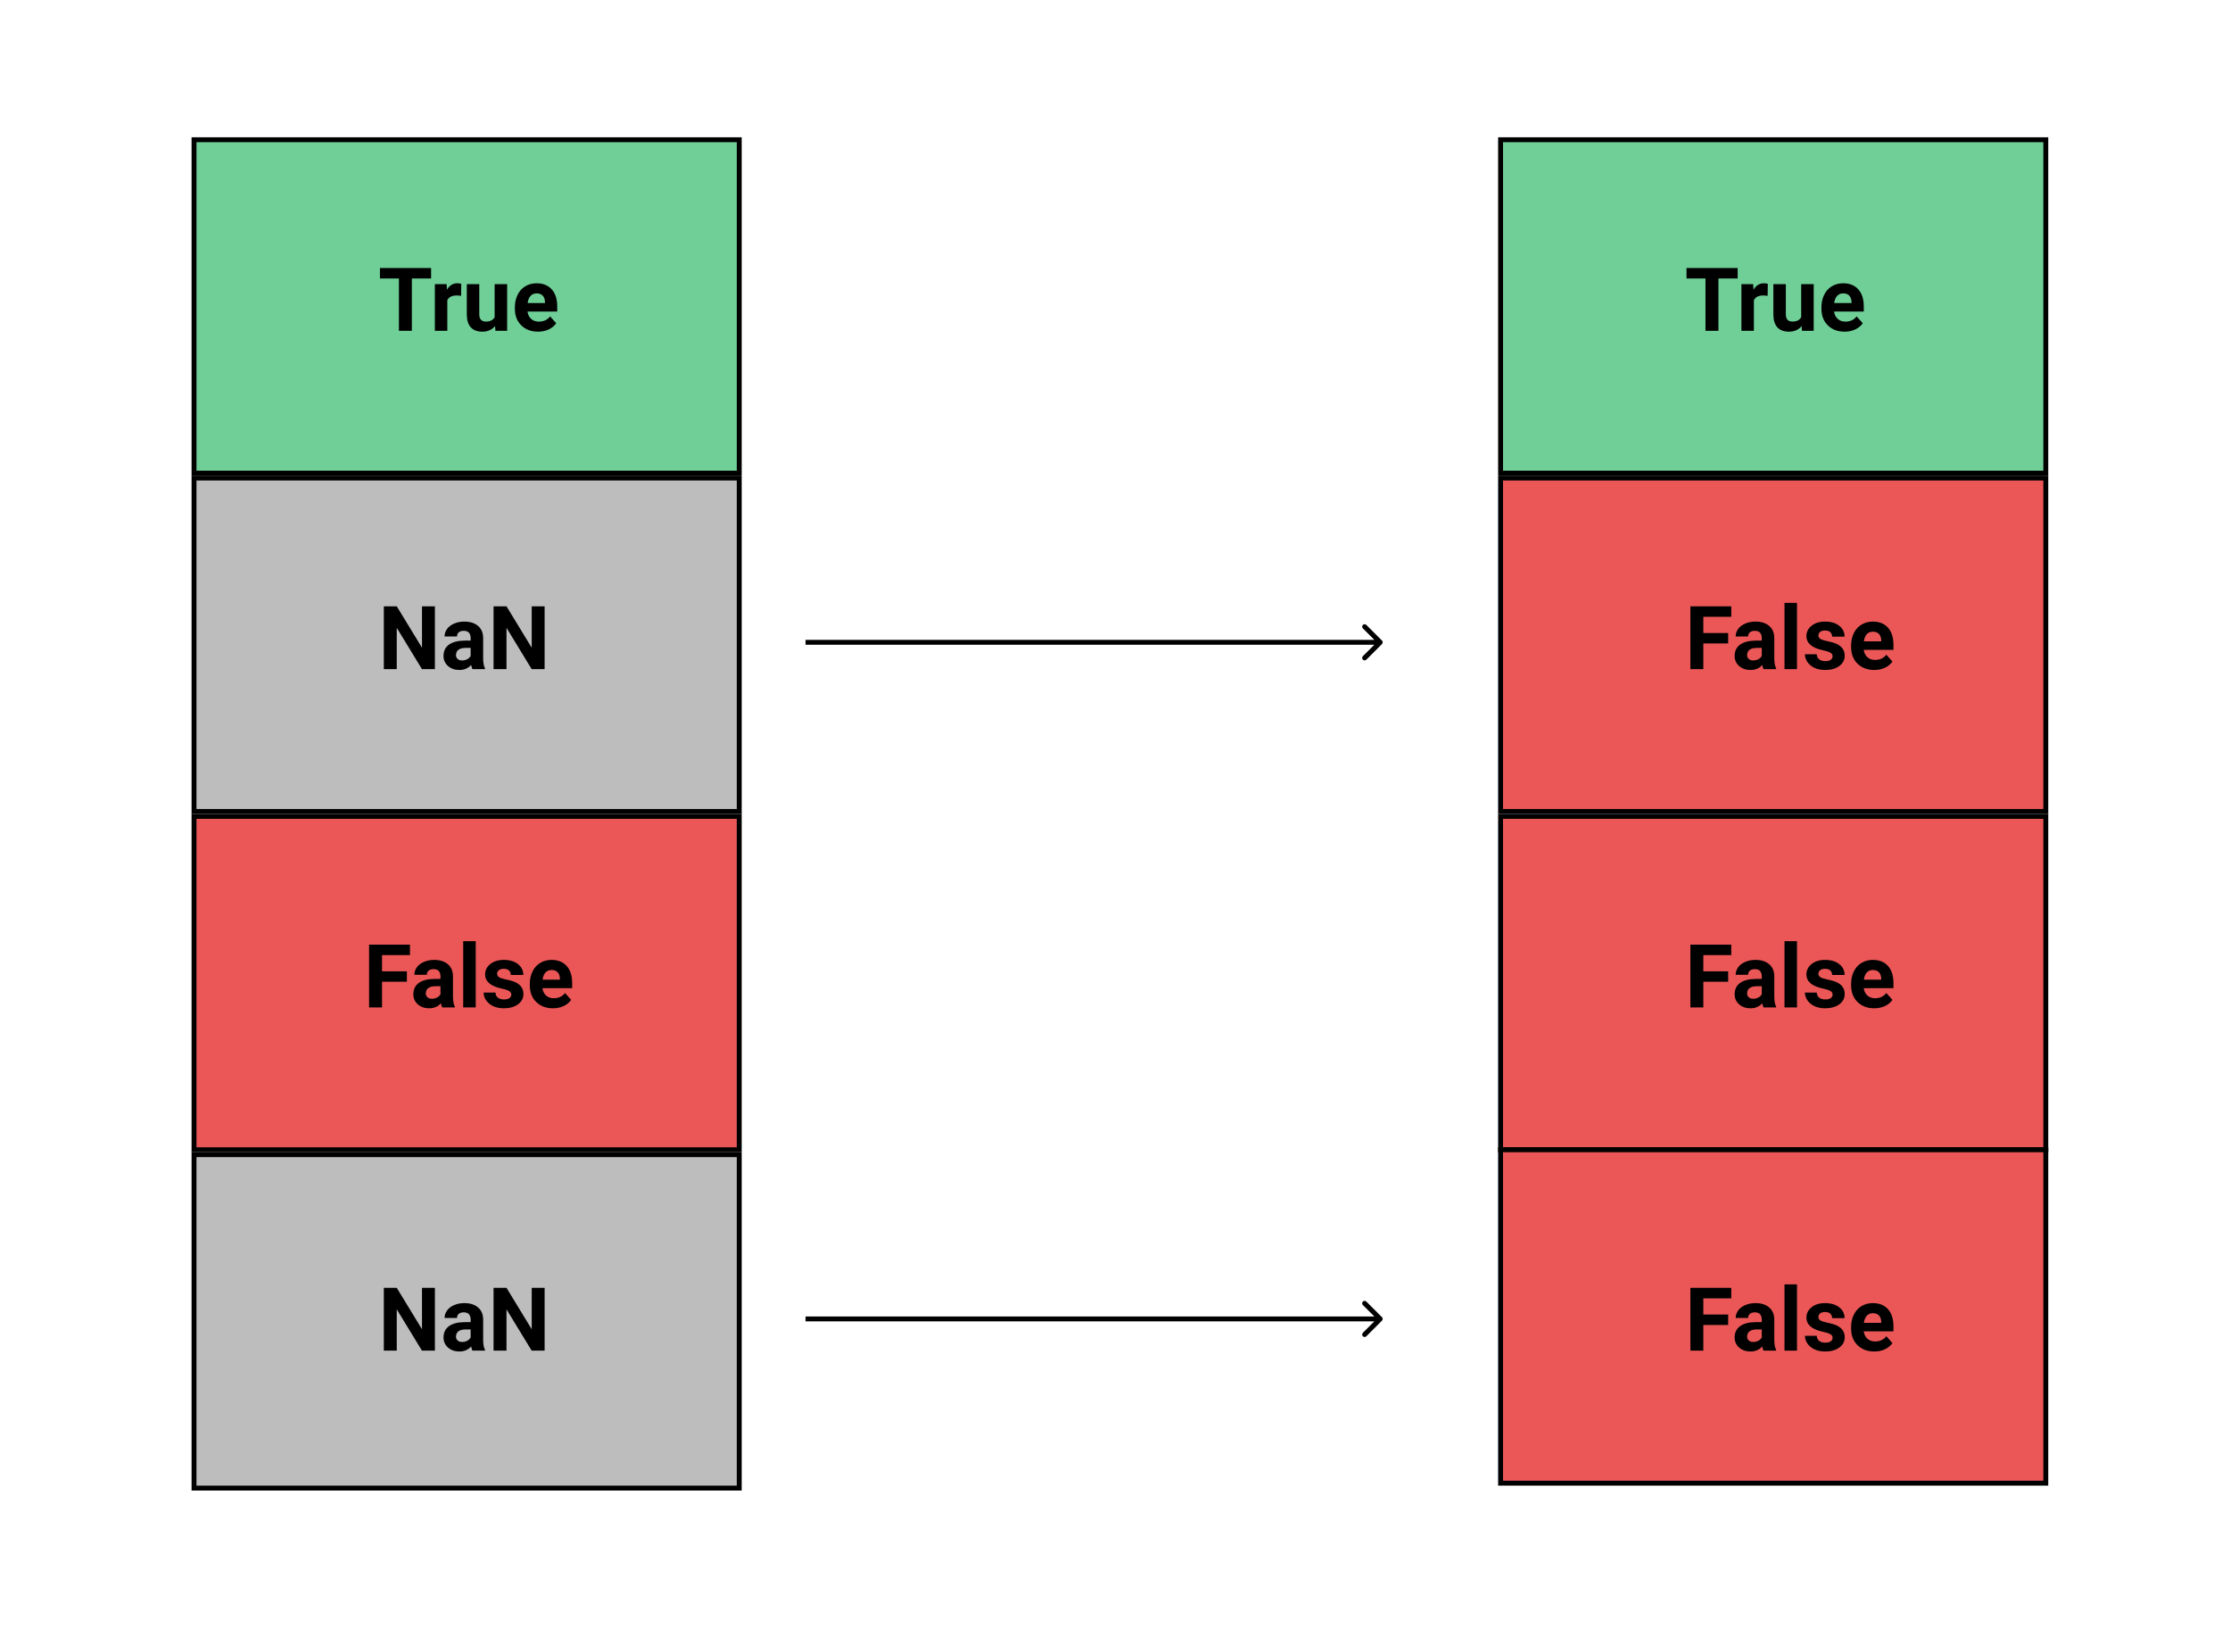 <svg width="359" height="266" viewBox="0 0 359 266" fill="none" xmlns="http://www.w3.org/2000/svg">
<rect width="359" height="266" fill="white"/>
<rect x="31.234" y="22.496" width="87.774" height="53.673" fill="#6FCF97" stroke="black" stroke-width="0.79"/>
<rect x="241.573" y="22.496" width="87.774" height="53.673" fill="#6FCF97" stroke="black" stroke-width="0.79"/>
<rect x="241.573" y="76.959" width="87.774" height="53.673" fill="#EB5757" stroke="black" stroke-width="0.79"/>
<rect x="241.573" y="131.422" width="87.774" height="53.673" fill="#EB5757" stroke="black" stroke-width="0.79"/>
<rect x="241.573" y="185.095" width="87.774" height="53.673" fill="#EB5757" stroke="black" stroke-width="0.79"/>
<rect x="31.234" y="76.959" width="87.774" height="53.673" fill="#BDBDBD" stroke="black" stroke-width="0.79"/>
<rect x="31.234" y="131.422" width="87.774" height="53.673" fill="#EB5757" stroke="black" stroke-width="0.79"/>
<rect x="31.234" y="185.885" width="87.774" height="53.673" fill="#BDBDBD" stroke="black" stroke-width="0.79"/>
<path d="M69.401 44.833H66.304V53.255H64.221V44.833H61.165V43.145H69.401V44.833ZM74.226 47.624C73.953 47.587 73.713 47.568 73.504 47.568C72.745 47.568 72.248 47.825 72.011 48.339V53.255H70.005V45.742H71.9L71.956 46.638C72.359 45.948 72.916 45.603 73.629 45.603C73.852 45.603 74.06 45.633 74.254 45.694L74.226 47.624ZM79.698 52.491C79.203 53.093 78.518 53.394 77.643 53.394C76.837 53.394 76.222 53.163 75.796 52.7C75.374 52.237 75.159 51.559 75.15 50.665V45.742H77.157V50.596C77.157 51.378 77.513 51.769 78.226 51.769C78.906 51.769 79.374 51.533 79.629 51.061V45.742H81.642V53.255H79.754L79.698 52.491ZM86.614 53.394C85.512 53.394 84.614 53.056 83.92 52.38C83.23 51.705 82.885 50.804 82.885 49.679V49.485C82.885 48.73 83.031 48.057 83.323 47.464C83.614 46.867 84.026 46.409 84.559 46.089C85.096 45.765 85.707 45.603 86.392 45.603C87.419 45.603 88.227 45.927 88.815 46.575C89.407 47.224 89.704 48.142 89.704 49.332V50.151H84.92C84.984 50.642 85.179 51.036 85.503 51.332C85.832 51.628 86.246 51.776 86.746 51.776C87.519 51.776 88.123 51.496 88.558 50.936L89.544 52.04C89.243 52.466 88.836 52.799 88.322 53.04C87.808 53.276 87.239 53.394 86.614 53.394ZM86.385 47.228C85.987 47.228 85.663 47.362 85.413 47.631C85.167 47.899 85.01 48.284 84.941 48.783H87.732V48.624C87.723 48.179 87.602 47.837 87.371 47.596C87.139 47.351 86.811 47.228 86.385 47.228Z" fill="black"/>
<path d="M279.74 44.833H276.643V53.255H274.56V44.833H271.505V43.145H279.74V44.833ZM284.566 47.624C284.292 47.587 284.052 47.568 283.843 47.568C283.084 47.568 282.587 47.825 282.351 48.339V53.255H280.344V45.742H282.239L282.295 46.638C282.698 45.948 283.256 45.603 283.968 45.603C284.191 45.603 284.399 45.633 284.593 45.694L284.566 47.624ZM290.037 52.491C289.542 53.093 288.857 53.394 287.982 53.394C287.176 53.394 286.561 53.163 286.135 52.7C285.714 52.237 285.498 51.559 285.489 50.665V45.742H287.496V50.596C287.496 51.378 287.852 51.769 288.565 51.769C289.246 51.769 289.713 51.533 289.968 51.061V45.742H291.981V53.255H290.093L290.037 52.491ZM296.953 53.394C295.851 53.394 294.953 53.056 294.259 52.38C293.569 51.705 293.224 50.804 293.224 49.679V49.485C293.224 48.73 293.37 48.057 293.662 47.464C293.953 46.867 294.365 46.409 294.898 46.089C295.435 45.765 296.046 45.603 296.731 45.603C297.759 45.603 298.566 45.927 299.154 46.575C299.747 47.224 300.043 48.142 300.043 49.332V50.151H295.259C295.324 50.642 295.518 51.036 295.842 51.332C296.171 51.628 296.585 51.776 297.085 51.776C297.858 51.776 298.462 51.496 298.897 50.936L299.883 52.04C299.582 52.466 299.175 52.799 298.661 53.04C298.147 53.276 297.578 53.394 296.953 53.394ZM296.724 47.228C296.326 47.228 296.002 47.362 295.752 47.631C295.506 47.899 295.349 48.284 295.28 48.783H298.071V48.624C298.062 48.179 297.941 47.837 297.71 47.596C297.478 47.351 297.15 47.228 296.724 47.228Z" fill="black"/>
<path d="M70.012 107.718H67.928L63.873 101.066V107.718H61.79V97.608H63.873L67.936 104.274V97.608H70.012V107.718ZM76.053 107.718C75.96 107.538 75.893 107.313 75.851 107.045C75.365 107.586 74.733 107.857 73.956 107.857C73.22 107.857 72.609 107.644 72.123 107.218C71.641 106.792 71.4 106.255 71.4 105.607C71.4 104.811 71.694 104.2 72.282 103.774C72.875 103.348 73.729 103.133 74.844 103.128H75.768V102.698C75.768 102.351 75.678 102.073 75.497 101.865C75.321 101.656 75.041 101.552 74.657 101.552C74.319 101.552 74.053 101.633 73.858 101.795C73.669 101.957 73.574 102.179 73.574 102.462H71.567C71.567 102.027 71.701 101.624 71.97 101.254C72.238 100.883 72.618 100.594 73.109 100.386C73.599 100.173 74.15 100.066 74.761 100.066C75.687 100.066 76.421 100.3 76.962 100.768C77.508 101.23 77.782 101.883 77.782 102.726V105.982C77.786 106.695 77.886 107.234 78.08 107.6V107.718H76.053ZM74.393 106.322C74.689 106.322 74.962 106.258 75.212 106.128C75.462 105.994 75.647 105.816 75.768 105.593V104.302H75.018C74.013 104.302 73.479 104.649 73.414 105.343L73.407 105.461C73.407 105.711 73.495 105.917 73.671 106.079C73.847 106.241 74.088 106.322 74.393 106.322ZM87.676 107.718H85.593L81.538 101.066V107.718H79.455V97.608H81.538L85.6 104.274V97.608H87.676V107.718Z" fill="black"/>
<path d="M70.012 217.433H67.928L63.873 210.781V217.433H61.79V207.323H63.873L67.936 213.989V207.323H70.012V217.433ZM76.053 217.433C75.96 217.253 75.893 217.028 75.851 216.76C75.365 217.301 74.733 217.572 73.956 217.572C73.22 217.572 72.609 217.359 72.123 216.933C71.641 216.507 71.4 215.97 71.4 215.322C71.4 214.526 71.694 213.915 72.282 213.489C72.875 213.063 73.729 212.848 74.844 212.843H75.768V212.413C75.768 212.066 75.678 211.788 75.497 211.58C75.321 211.371 75.041 211.267 74.657 211.267C74.319 211.267 74.053 211.348 73.858 211.51C73.669 211.672 73.574 211.895 73.574 212.177H71.567C71.567 211.742 71.701 211.339 71.97 210.969C72.238 210.598 72.618 210.309 73.109 210.101C73.599 209.888 74.15 209.781 74.761 209.781C75.687 209.781 76.421 210.015 76.962 210.483C77.508 210.946 77.782 211.598 77.782 212.441V215.697C77.786 216.41 77.886 216.949 78.08 217.315V217.433H76.053ZM74.393 216.038C74.689 216.038 74.962 215.973 75.212 215.843C75.462 215.709 75.647 215.531 75.768 215.308V214.017H75.018C74.013 214.017 73.479 214.364 73.414 215.058L73.407 215.177C73.407 215.427 73.495 215.633 73.671 215.795C73.847 215.957 74.088 216.038 74.393 216.038ZM87.676 217.433H85.593L81.538 210.781V217.433H79.455V207.323H81.538L85.6 213.989V207.323H87.676V217.433Z" fill="black"/>
<path d="M65.501 158.05H61.501V162.181H59.418V152.071H66.001V153.758H61.501V156.369H65.501V158.05ZM71.195 162.181C71.102 162 71.035 161.776 70.993 161.507C70.507 162.049 69.875 162.32 69.097 162.32C68.362 162.32 67.751 162.107 67.264 161.681C66.783 161.255 66.542 160.718 66.542 160.07C66.542 159.274 66.836 158.663 67.424 158.237C68.017 157.811 68.871 157.596 69.986 157.591H70.91V157.161C70.91 156.814 70.82 156.536 70.639 156.328C70.463 156.119 70.183 156.015 69.799 156.015C69.461 156.015 69.195 156.096 69 156.258C68.811 156.42 68.716 156.642 68.716 156.925H66.709C66.709 156.49 66.843 156.087 67.112 155.716C67.38 155.346 67.76 155.057 68.25 154.849C68.741 154.636 69.292 154.529 69.903 154.529C70.829 154.529 71.562 154.763 72.104 155.23C72.65 155.693 72.924 156.346 72.924 157.189V160.445C72.928 161.158 73.028 161.697 73.222 162.063V162.181H71.195ZM69.535 160.785C69.831 160.785 70.104 160.721 70.354 160.591C70.604 160.457 70.79 160.278 70.91 160.056V158.765H70.16C69.155 158.765 68.621 159.112 68.556 159.806L68.549 159.924C68.549 160.174 68.637 160.38 68.813 160.542C68.989 160.704 69.23 160.785 69.535 160.785ZM76.583 162.181H74.569V151.516H76.583V162.181ZM82.311 160.105C82.311 159.86 82.189 159.667 81.943 159.529C81.703 159.385 81.314 159.258 80.777 159.147C78.99 158.772 78.097 158.013 78.097 156.869C78.097 156.203 78.372 155.647 78.923 155.203C79.478 154.754 80.203 154.529 81.096 154.529C82.05 154.529 82.811 154.754 83.381 155.203C83.955 155.652 84.242 156.235 84.242 156.952H82.235C82.235 156.665 82.142 156.429 81.957 156.244C81.772 156.054 81.483 155.96 81.089 155.96C80.751 155.96 80.49 156.036 80.305 156.189C80.119 156.341 80.027 156.536 80.027 156.772C80.027 156.994 80.131 157.175 80.339 157.314C80.552 157.448 80.909 157.566 81.409 157.668C81.909 157.765 82.33 157.876 82.672 158.001C83.732 158.39 84.263 159.063 84.263 160.022C84.263 160.707 83.969 161.262 83.381 161.688C82.793 162.109 82.034 162.32 81.103 162.32C80.474 162.32 79.913 162.209 79.423 161.987C78.937 161.76 78.555 161.452 78.277 161.063C77.999 160.67 77.86 160.246 77.86 159.792H79.763C79.781 160.149 79.913 160.422 80.159 160.612C80.404 160.802 80.733 160.896 81.145 160.896C81.529 160.896 81.818 160.825 82.013 160.681C82.212 160.533 82.311 160.341 82.311 160.105ZM89.019 162.32C87.917 162.32 87.019 161.982 86.325 161.306C85.635 160.63 85.29 159.73 85.29 158.605V158.411C85.29 157.656 85.436 156.983 85.728 156.39C86.019 155.793 86.431 155.335 86.964 155.015C87.501 154.691 88.112 154.529 88.797 154.529C89.824 154.529 90.632 154.853 91.22 155.501C91.812 156.149 92.109 157.068 92.109 158.258V159.077H87.325C87.389 159.568 87.584 159.961 87.908 160.258C88.237 160.554 88.651 160.702 89.151 160.702C89.924 160.702 90.528 160.422 90.963 159.862L91.949 160.966C91.648 161.392 91.241 161.725 90.727 161.966C90.213 162.202 89.644 162.32 89.019 162.32ZM88.79 156.154C88.392 156.154 88.068 156.288 87.818 156.557C87.572 156.825 87.415 157.209 87.346 157.709H90.137V157.55C90.127 157.105 90.007 156.763 89.776 156.522C89.544 156.277 89.216 156.154 88.79 156.154Z" fill="black"/>
<path d="M278.212 103.587H274.213V107.718H272.13V97.608H278.712V99.296H274.213V101.906H278.212V103.587ZM283.906 107.718C283.813 107.538 283.746 107.313 283.705 107.045C283.219 107.586 282.587 107.857 281.809 107.857C281.073 107.857 280.462 107.644 279.976 107.218C279.494 106.792 279.254 106.255 279.254 105.607C279.254 104.811 279.548 104.2 280.136 103.774C280.728 103.348 281.582 103.133 282.698 103.128H283.621V102.698C283.621 102.351 283.531 102.073 283.35 101.865C283.175 101.656 282.895 101.552 282.51 101.552C282.172 101.552 281.906 101.633 281.712 101.795C281.522 101.957 281.427 102.179 281.427 102.462H279.42C279.42 102.027 279.555 101.624 279.823 101.254C280.092 100.883 280.471 100.594 280.962 100.386C281.453 100.173 282.003 100.066 282.614 100.066C283.54 100.066 284.274 100.3 284.816 100.768C285.362 101.23 285.635 101.883 285.635 102.726V105.982C285.64 106.695 285.739 107.234 285.934 107.6V107.718H283.906ZM282.246 106.322C282.543 106.322 282.816 106.258 283.066 106.128C283.316 105.994 283.501 105.816 283.621 105.593V104.302H282.871C281.867 104.302 281.332 104.649 281.267 105.343L281.26 105.461C281.26 105.711 281.348 105.917 281.524 106.079C281.7 106.241 281.941 106.322 282.246 106.322ZM289.294 107.718H287.281V97.053H289.294V107.718ZM295.023 105.642C295.023 105.397 294.9 105.205 294.655 105.066C294.414 104.922 294.025 104.795 293.488 104.684C291.701 104.309 290.808 103.55 290.808 102.406C290.808 101.74 291.083 101.184 291.634 100.74C292.19 100.291 292.914 100.066 293.808 100.066C294.761 100.066 295.523 100.291 296.092 100.74C296.666 101.189 296.953 101.772 296.953 102.49H294.946C294.946 102.203 294.854 101.966 294.669 101.781C294.483 101.591 294.194 101.497 293.801 101.497C293.463 101.497 293.201 101.573 293.016 101.726C292.831 101.878 292.738 102.073 292.738 102.309C292.738 102.531 292.842 102.712 293.051 102.851C293.264 102.985 293.62 103.103 294.12 103.205C294.62 103.302 295.041 103.413 295.384 103.538C296.444 103.927 296.974 104.6 296.974 105.559C296.974 106.244 296.68 106.799 296.092 107.225C295.504 107.646 294.745 107.857 293.815 107.857C293.185 107.857 292.625 107.746 292.134 107.524C291.648 107.297 291.266 106.989 290.988 106.6C290.711 106.207 290.572 105.783 290.572 105.329H292.474C292.493 105.686 292.625 105.959 292.87 106.149C293.116 106.339 293.444 106.434 293.856 106.434C294.24 106.434 294.53 106.362 294.724 106.218C294.923 106.07 295.023 105.878 295.023 105.642ZM301.73 107.857C300.629 107.857 299.731 107.519 299.036 106.843C298.346 106.167 298.002 105.267 298.002 104.142V103.948C298.002 103.193 298.147 102.52 298.439 101.927C298.731 101.33 299.143 100.872 299.675 100.552C300.212 100.228 300.823 100.066 301.508 100.066C302.536 100.066 303.344 100.39 303.931 101.038C304.524 101.686 304.82 102.605 304.82 103.795V104.614H300.036C300.101 105.105 300.295 105.498 300.619 105.795C300.948 106.091 301.362 106.239 301.862 106.239C302.635 106.239 303.239 105.959 303.675 105.399L304.661 106.503C304.36 106.929 303.952 107.262 303.438 107.503C302.925 107.739 302.355 107.857 301.73 107.857ZM301.501 101.691C301.103 101.691 300.779 101.825 300.529 102.094C300.284 102.362 300.126 102.746 300.057 103.246H302.848V103.087C302.839 102.642 302.719 102.3 302.487 102.059C302.256 101.814 301.927 101.691 301.501 101.691Z" fill="black"/>
<path d="M278.212 158.05H274.213V162.181H272.13V152.071H278.712V153.758H274.213V156.369H278.212V158.05ZM283.906 162.181C283.813 162 283.746 161.776 283.705 161.507C283.219 162.049 282.587 162.32 281.809 162.32C281.073 162.32 280.462 162.107 279.976 161.681C279.494 161.255 279.254 160.718 279.254 160.07C279.254 159.274 279.548 158.663 280.136 158.237C280.728 157.811 281.582 157.596 282.698 157.591H283.621V157.161C283.621 156.814 283.531 156.536 283.35 156.328C283.175 156.119 282.895 156.015 282.51 156.015C282.172 156.015 281.906 156.096 281.712 156.258C281.522 156.42 281.427 156.642 281.427 156.925H279.42C279.42 156.49 279.555 156.087 279.823 155.716C280.092 155.346 280.471 155.057 280.962 154.849C281.453 154.636 282.003 154.529 282.614 154.529C283.54 154.529 284.274 154.763 284.816 155.23C285.362 155.693 285.635 156.346 285.635 157.189V160.445C285.64 161.158 285.739 161.697 285.934 162.063V162.181H283.906ZM282.246 160.785C282.543 160.785 282.816 160.721 283.066 160.591C283.316 160.457 283.501 160.278 283.621 160.056V158.765H282.871C281.867 158.765 281.332 159.112 281.267 159.806L281.26 159.924C281.26 160.174 281.348 160.38 281.524 160.542C281.7 160.704 281.941 160.785 282.246 160.785ZM289.294 162.181H287.281V151.516H289.294V162.181ZM295.023 160.105C295.023 159.86 294.9 159.667 294.655 159.529C294.414 159.385 294.025 159.258 293.488 159.147C291.701 158.772 290.808 158.013 290.808 156.869C290.808 156.203 291.083 155.647 291.634 155.203C292.19 154.754 292.914 154.529 293.808 154.529C294.761 154.529 295.523 154.754 296.092 155.203C296.666 155.652 296.953 156.235 296.953 156.952H294.946C294.946 156.665 294.854 156.429 294.669 156.244C294.483 156.054 294.194 155.96 293.801 155.96C293.463 155.96 293.201 156.036 293.016 156.189C292.831 156.341 292.738 156.536 292.738 156.772C292.738 156.994 292.842 157.175 293.051 157.314C293.264 157.448 293.62 157.566 294.12 157.668C294.62 157.765 295.041 157.876 295.384 158.001C296.444 158.39 296.974 159.063 296.974 160.022C296.974 160.707 296.68 161.262 296.092 161.688C295.504 162.109 294.745 162.32 293.815 162.32C293.185 162.32 292.625 162.209 292.134 161.987C291.648 161.76 291.266 161.452 290.988 161.063C290.711 160.67 290.572 160.246 290.572 159.792H292.474C292.493 160.149 292.625 160.422 292.87 160.612C293.116 160.802 293.444 160.896 293.856 160.896C294.24 160.896 294.53 160.825 294.724 160.681C294.923 160.533 295.023 160.341 295.023 160.105ZM301.73 162.32C300.629 162.32 299.731 161.982 299.036 161.306C298.346 160.63 298.002 159.73 298.002 158.605V158.411C298.002 157.656 298.147 156.983 298.439 156.39C298.731 155.793 299.143 155.335 299.675 155.015C300.212 154.691 300.823 154.529 301.508 154.529C302.536 154.529 303.344 154.853 303.931 155.501C304.524 156.149 304.82 157.068 304.82 158.258V159.077H300.036C300.101 159.568 300.295 159.961 300.619 160.258C300.948 160.554 301.362 160.702 301.862 160.702C302.635 160.702 303.239 160.422 303.675 159.862L304.661 160.966C304.36 161.392 303.952 161.725 303.438 161.966C302.925 162.202 302.355 162.32 301.73 162.32ZM301.501 156.154C301.103 156.154 300.779 156.288 300.529 156.557C300.284 156.825 300.126 157.209 300.057 157.709H302.848V157.55C302.839 157.105 302.719 156.763 302.487 156.522C302.256 156.277 301.927 156.154 301.501 156.154Z" fill="black"/>
<path d="M278.212 213.302H274.213V217.433H272.13V207.323H278.712V209.011H274.213V211.621H278.212V213.302ZM283.906 217.433C283.813 217.253 283.746 217.028 283.705 216.76C283.219 217.301 282.587 217.572 281.809 217.572C281.073 217.572 280.462 217.359 279.976 216.933C279.494 216.507 279.254 215.97 279.254 215.322C279.254 214.526 279.548 213.915 280.136 213.489C280.728 213.063 281.582 212.848 282.698 212.843H283.621V212.413C283.621 212.066 283.531 211.788 283.35 211.58C283.175 211.371 282.895 211.267 282.51 211.267C282.172 211.267 281.906 211.348 281.712 211.51C281.522 211.672 281.427 211.895 281.427 212.177H279.42C279.42 211.742 279.555 211.339 279.823 210.969C280.092 210.598 280.471 210.309 280.962 210.101C281.453 209.888 282.003 209.781 282.614 209.781C283.54 209.781 284.274 210.015 284.816 210.483C285.362 210.946 285.635 211.598 285.635 212.441V215.697C285.64 216.41 285.739 216.949 285.934 217.315V217.433H283.906ZM282.246 216.038C282.543 216.038 282.816 215.973 283.066 215.843C283.316 215.709 283.501 215.531 283.621 215.308V214.017H282.871C281.867 214.017 281.332 214.364 281.267 215.058L281.26 215.177C281.26 215.427 281.348 215.633 281.524 215.795C281.7 215.957 281.941 216.038 282.246 216.038ZM289.294 217.433H287.281V206.768H289.294V217.433ZM295.023 215.357C295.023 215.112 294.9 214.92 294.655 214.781C294.414 214.637 294.025 214.51 293.488 214.399C291.701 214.024 290.808 213.265 290.808 212.121C290.808 211.455 291.083 210.899 291.634 210.455C292.19 210.006 292.914 209.781 293.808 209.781C294.761 209.781 295.523 210.006 296.092 210.455C296.666 210.904 296.953 211.487 296.953 212.205H294.946C294.946 211.918 294.854 211.682 294.669 211.496C294.483 211.307 294.194 211.212 293.801 211.212C293.463 211.212 293.201 211.288 293.016 211.441C292.831 211.594 292.738 211.788 292.738 212.024C292.738 212.246 292.842 212.427 293.051 212.566C293.264 212.7 293.62 212.818 294.12 212.92C294.62 213.017 295.041 213.128 295.384 213.253C296.444 213.642 296.974 214.316 296.974 215.274C296.974 215.959 296.68 216.514 296.092 216.94C295.504 217.361 294.745 217.572 293.815 217.572C293.185 217.572 292.625 217.461 292.134 217.239C291.648 217.012 291.266 216.704 290.988 216.315C290.711 215.922 290.572 215.498 290.572 215.045H292.474C292.493 215.401 292.625 215.674 292.87 215.864C293.116 216.054 293.444 216.149 293.856 216.149C294.24 216.149 294.53 216.077 294.724 215.933C294.923 215.785 295.023 215.593 295.023 215.357ZM301.73 217.572C300.629 217.572 299.731 217.234 299.036 216.558C298.346 215.882 298.002 214.982 298.002 213.857V213.663C298.002 212.908 298.147 212.235 298.439 211.642C298.731 211.045 299.143 210.587 299.675 210.267C300.212 209.943 300.823 209.781 301.508 209.781C302.536 209.781 303.344 210.105 303.931 210.753C304.524 211.402 304.82 212.32 304.82 213.51V214.329H300.036C300.101 214.82 300.295 215.214 300.619 215.51C300.948 215.806 301.362 215.954 301.862 215.954C302.635 215.954 303.239 215.674 303.675 215.114L304.661 216.218C304.36 216.644 303.952 216.977 303.438 217.218C302.925 217.454 302.355 217.572 301.73 217.572ZM301.501 211.406C301.103 211.406 300.779 211.54 300.529 211.809C300.284 212.077 300.126 212.462 300.057 212.962H302.848V212.802C302.839 212.357 302.719 212.015 302.487 211.774C302.256 211.529 301.927 211.406 301.501 211.406Z" fill="black"/>
<path d="M222.48 103.68C222.634 103.526 222.634 103.276 222.48 103.121L219.966 100.607C219.812 100.453 219.562 100.453 219.407 100.607C219.253 100.762 219.253 101.012 219.407 101.166L221.642 103.401L219.407 105.635C219.253 105.789 219.253 106.04 219.407 106.194C219.562 106.348 219.812 106.348 219.966 106.194L222.48 103.68ZM129.683 103.796H222.2V103.006H129.683V103.796Z" fill="black"/>
<path d="M222.48 212.606C222.634 212.451 222.634 212.201 222.48 212.047L219.966 209.533C219.812 209.379 219.562 209.379 219.407 209.533C219.253 209.687 219.253 209.938 219.407 210.092L221.642 212.326L219.407 214.561C219.253 214.715 219.253 214.965 219.407 215.12C219.562 215.274 219.812 215.274 219.966 215.12L222.48 212.606ZM129.683 212.721H222.2V211.931H129.683V212.721Z" fill="black"/>
</svg>

